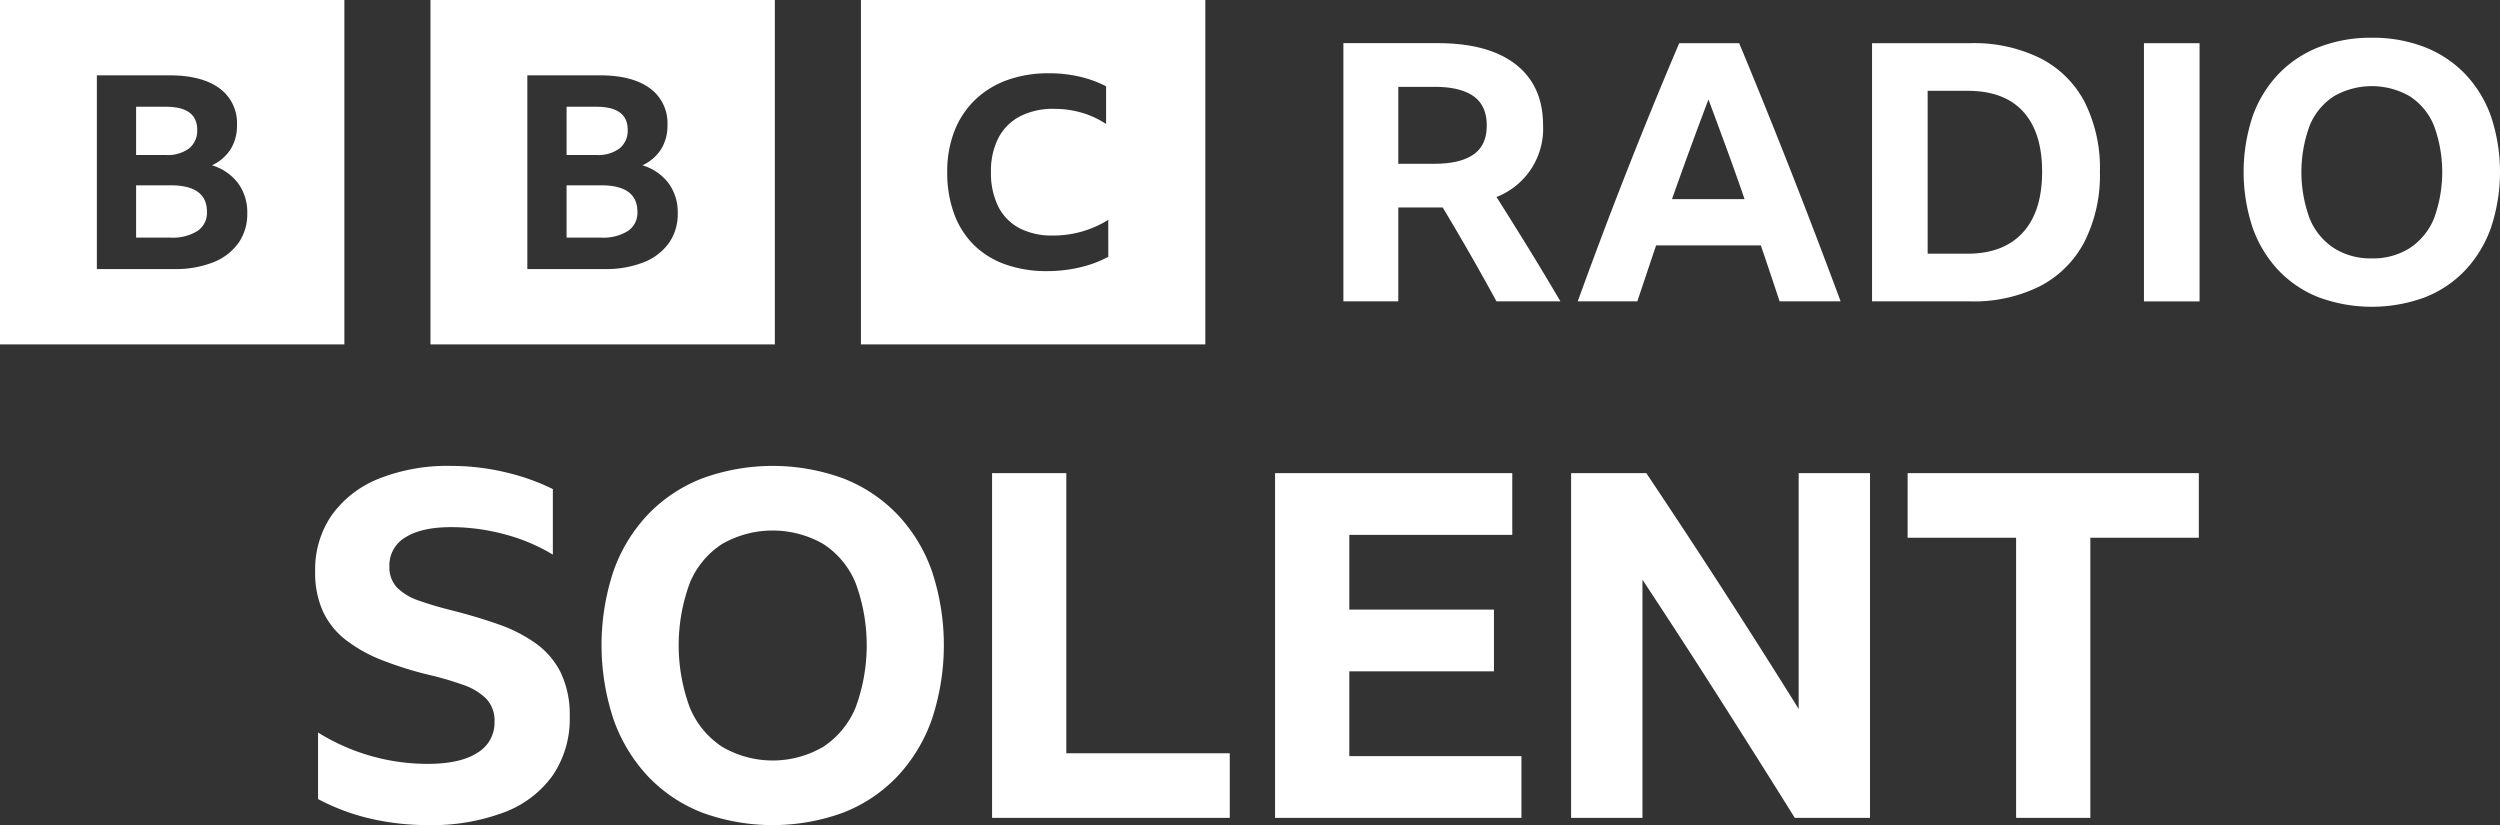 <svg width="1e3" height="330.07" version="1.1" viewBox="0 0 1e3 330.07" xmlns="http://www.w3.org/2000/svg">
 <rect x="0" y="0" width="1e3" height="330.07" fill="#333333" stroke="none"/>
 <path d="m201.66 324.93a41.897 41.897 0 0 0 19.48-14.848 40.111 40.111 0 0 0 6.75-23.432 39.018 39.018 0 0 0-3.567-17.55 31.72 31.72 0 0 0-10.03-11.764 59.453 59.453 0 0 0-14.947-7.619q-8.486-2.988-18.321-5.495-7.714-1.925-13.402-3.954a22.529 22.529 0 0 1-8.776-5.205 11.799 11.799 0 0 1-3.086-8.583 12.89 12.89 0 0 1 6.463-11.573q6.456-4.05 18.22-4.05a82.135 82.135 0 0 1 21.508 2.893 72.85 72.85 0 0 1 19.188 8.1v-26.228a87.959 87.959 0 0 0-19.092-6.75 93.719 93.719 0 0 0-21.601-2.507 74.406 74.406 0 0 0-28.928 5.11 42.426 42.426 0 0 0-18.8 14.561 38.185 38.185 0 0 0-6.654 22.565 37.584 37.584 0 0 0 3.084 15.909 30.943 30.943 0 0 0 9.064 11.378 58.497 58.497 0 0 0 14.657 8.197 143.22 143.22 0 0 0 20.057 6.171 129.06 129.06 0 0 1 12.535 3.76 24.072 24.072 0 0 1 8.969 5.4 12.651 12.651 0 0 1 3.376 9.354 13.94 13.94 0 0 1-6.847 12.343q-6.849 4.439-19.961 4.436a82.926 82.926 0 0 1-43.776-12.535v26.614a85.903 85.903 0 0 0 21.307 7.907 101.68 101.68 0 0 0 22.468 2.507 82.309 82.309 0 0 0 30.663-5.112zm79.167-133.55a60.341 60.341 0 0 0-21.601 14.368 63.681 63.681 0 0 0-13.788 22.564 94.183 94.183 0 0 0 0 59.496 64.473 64.473 0 0 0 13.788 22.757 59.685 59.685 0 0 0 21.601 14.464 82.109 82.109 0 0 0 56.506 0 59.709 59.709 0 0 0 21.601-14.464 64.512 64.512 0 0 0 13.788-22.757 94.183 94.183 0 0 0 0-59.496 63.72 63.72 0 0 0-13.788-22.564 60.363 60.363 0 0 0-21.601-14.368 82.089 82.089 0 0 0-56.506 0zm8.002 107.32a34.476 34.476 0 0 1-12.921-15.716 71.97 71.97 0 0 1 0-49.756 33.905 33.905 0 0 1 12.921-15.623 40.66 40.66 0 0 1 40.499 0 33.958 33.958 0 0 1 12.923 15.623 71.97 71.97 0 0 1 0 49.756 34.531 34.531 0 0 1-12.923 15.716 40.049 40.049 0 0 1-40.499 0zm108 28.447h95.076v-25.842h-65.379v-112.05h-29.699zm113.2 0h98.545v-24.685h-68.848v-33.942h57.856v-24.685h-57.856v-29.894h65.184v-24.685h-94.883zm237.98 0v-137.89h-28.542v94.306q-15.042-24.105-30.18-47.539-15.142-23.432-30.761-46.767h-30.085v137.89h28.542v-95.269q15.042 22.758 30.471 46.958 15.424 24.207 30.471 48.31zm15.039-112.05h43.392v112.05h29.699v-112.05h43.392v-25.842h-116.48z" fill="#fff" stroke-width="1.837"/>
 <path d="m0 0.002v137.75h137.75v-137.75zm95.373 97.214a22.507 22.507 0 0 1-10.061 7.696 40.91 40.91 0 0 1-15.7 2.707h-30.869v-77.484h29.078q12.853 0 19.913 5.146a17.197 17.197 0 0 1 7.06 14.793 17.779 17.779 0 0 1-2.529 9.591 17.415 17.415 0 0 1-7.481 6.447 20.655 20.655 0 0 1 10.484 7.209 19.623 19.623 0 0 1 3.635 11.975 20.093 20.093 0 0 1-3.53 11.92zm-19.702-37.878a9.097 9.097 0 0 0 3.214-7.424q0-9.209-12.539-9.211h-11.905v19.291h11.905a14.308 14.308 0 0 0 9.325-2.656zm-7.323 14.793h-13.907v20.916h13.696a18.784 18.784 0 0 0 10.853-2.656 8.755 8.755 0 0 0 3.793-7.641q0-10.618-14.436-10.62zm103.84-74.13v137.75h137.75v-137.75zm95.373 97.214a22.507 22.507 0 0 1-10.061 7.696 40.91 40.91 0 0 1-15.7 2.707h-30.869v-77.482h29.078q12.853 0 19.913 5.146a17.197 17.197 0 0 1 7.06 14.793 17.779 17.779 0 0 1-2.529 9.591 17.415 17.415 0 0 1-7.481 6.447 20.655 20.655 0 0 1 10.484 7.209 19.623 19.623 0 0 1 3.635 11.975 20.093 20.093 0 0 1-3.53 11.92zm-19.702-37.876a9.097 9.097 0 0 0 3.214-7.424q0-9.209-12.539-9.211h-11.905v19.291h11.905a14.308 14.308 0 0 0 9.325-2.656zm-7.323 14.793h-13.907v20.916h13.696a18.784 18.784 0 0 0 10.853-2.656 8.755 8.755 0 0 0 3.793-7.641q0-10.618-14.436-10.62zm103.84 63.621h137.75v-137.75h-137.75zm98.935-35.044a44.953 44.953 0 0 1-11.156 4.195 56.434 56.434 0 0 1-13.344 1.539 48.65 48.65 0 0 1-16.734-2.707 34.177 34.177 0 0 1-12.578-7.808 33.828 33.828 0 0 1-7.874-12.482 47.601 47.601 0 0 1-2.737-16.622 44.457 44.457 0 0 1 2.847-16.306 34.827 34.827 0 0 1 8.201-12.482 36.128 36.128 0 0 1 12.851-7.966 48.274 48.274 0 0 1 16.787-2.762 54.055 54.055 0 0 1 12.196 1.328 45.296 45.296 0 0 1 10.664 3.877v15.083a35.738 35.738 0 0 0-9.734-4.513 39.068 39.068 0 0 0-11.046-1.541 28.838 28.838 0 0 0-13.617 2.975 20.369 20.369 0 0 0-8.64 8.603 28.744 28.744 0 0 0-3.007 13.702 29.971 29.971 0 0 0 2.898 13.757 19.799 19.799 0 0 0 8.421 8.656 27.918 27.918 0 0 0 13.397 2.975 41.518 41.518 0 0 0 22.202-6.269zm116-19.722v37.555h-21.956v-103.28h37.7q20.367 0 31.273 8.522 10.903 8.524 10.904 24.41a29.286 29.286 0 0 1-18.633 28.601q6.5 10.26 12.857 20.584 6.355 10.33 12.71 21.16h-25.567q-10.399-19.065-21.522-37.555zm0-17.478h14.446q10.254 0 15.599-3.683 5.343-3.684 5.345-11.628 0-7.942-5.273-11.7-5.273-3.754-15.527-3.756h-14.589zm152.53 55.033q-3.758-11.408-7.512-22.389h-41.887q-3.758 11.127-7.512 22.389h-23.833q9.821-27.154 20.007-53.01 10.183-25.853 20.582-50.266h23.978q10.688 25.714 20.872 51.64 10.181 25.927 19.717 51.637zm-43.043-40.877h29.032q-3.468-10.107-7.15-20.148-3.684-10.037-7.295-19.717-7.512 19.79-14.587 39.865zm80.019-62.399h39.434a59.747 59.747 0 0 1 27.949 6.067 40.995 40.995 0 0 1 17.695 17.551 58.858 58.858 0 0 1 6.067 27.804 59.165 59.165 0 0 1-6.138 27.951 41.74 41.74 0 0 1-17.695 17.766 59.042 59.042 0 0 1-28.022 6.138h-39.288zm38.133 84.212q14.44 0 22.172-8.451 7.723-8.449 7.727-24.34 0-15.74-7.584-24.05-7.582-8.304-22.172-8.306h-16.032v65.145zm70.63-84.212h22.246v103.28h-22.246zm91.145-2.167a56.937 56.937 0 0 1 21.159 3.758 45.237 45.237 0 0 1 16.181 10.759 47.743 47.743 0 0 1 10.324 16.901 70.547 70.547 0 0 1 0 44.56 48.323 48.323 0 0 1-10.326 17.044 44.736 44.736 0 0 1-16.178 10.833 61.492 61.492 0 0 1-42.321 0 44.71 44.71 0 0 1-16.179-10.833 48.294 48.294 0 0 1-10.328-17.044 70.547 70.547 0 0 1 0-44.56 47.717 47.717 0 0 1 10.328-16.901 45.212 45.212 0 0 1 16.179-10.759 56.922 56.922 0 0 1 21.158-3.756zm0 88.256a27.297 27.297 0 0 0 15.166-4.116 25.868 25.868 0 0 0 9.679-11.773 53.929 53.929 0 0 0 0-37.266 25.436 25.436 0 0 0-9.679-11.7 30.456 30.456 0 0 0-30.333 0 25.401 25.401 0 0 0-9.677 11.7 53.907 53.907 0 0 0 0 37.266 25.831 25.831 0 0 0 9.677 11.773 27.284 27.284 0 0 0 15.167 4.114z" fill="#fff" stroke-width="1.837"/>
</svg>
